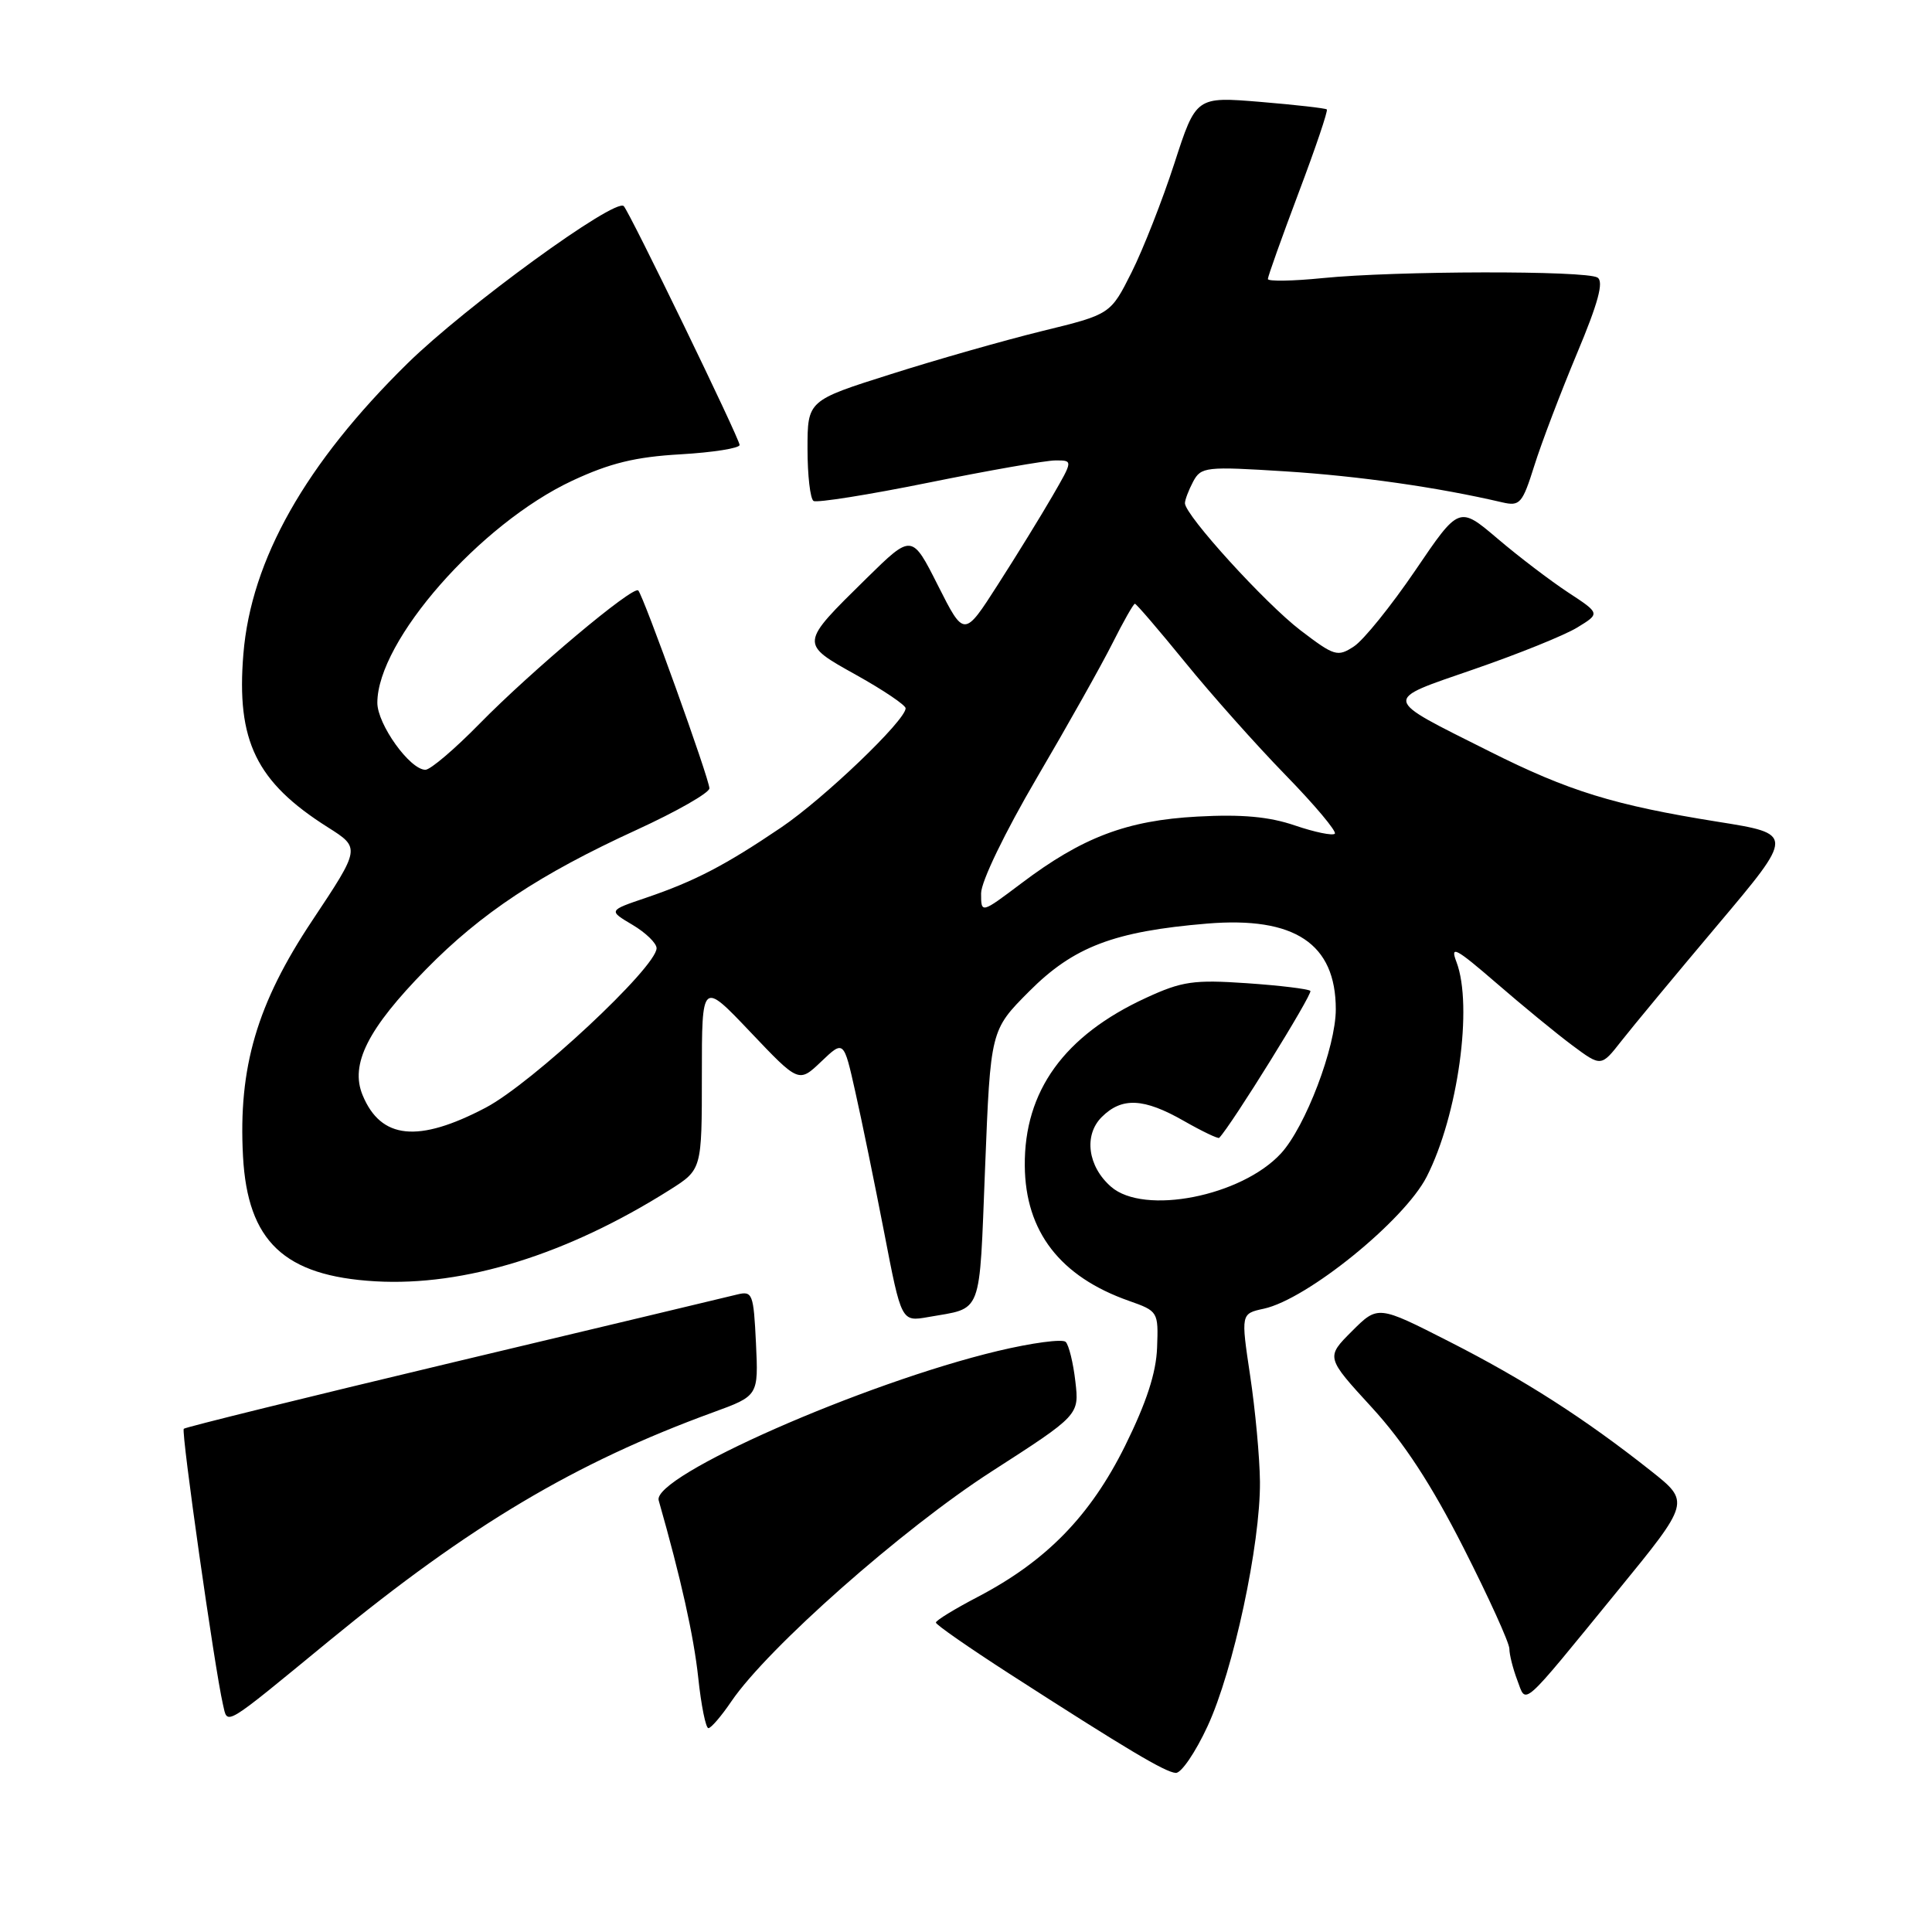 <?xml version="1.0" encoding="UTF-8" standalone="no"?>
<!DOCTYPE svg PUBLIC "-//W3C//DTD SVG 1.1//EN" "http://www.w3.org/Graphics/SVG/1.1/DTD/svg11.dtd" >
<svg xmlns="http://www.w3.org/2000/svg" xmlns:xlink="http://www.w3.org/1999/xlink" version="1.1" viewBox="0 0 256 256">
 <g >
 <path fill="currentColor"
d=" M 160.00 228.75 C 163.43 221.37 167.02 204.59 166.95 196.34 C 166.92 193.13 166.33 186.80 165.65 182.28 C 164.42 174.07 164.42 174.07 167.46 173.41 C 173.20 172.17 186.07 161.73 189.04 155.93 C 193.19 147.80 195.20 133.29 192.99 127.47 C 192.12 125.20 192.88 125.60 198.24 130.23 C 201.68 133.21 206.22 136.94 208.33 138.51 C 212.16 141.36 212.16 141.36 214.83 137.95 C 216.30 136.07 222.06 129.13 227.63 122.52 C 237.76 110.50 237.76 110.50 227.57 108.88 C 213.89 106.69 207.87 104.84 197.36 99.56 C 182.97 92.34 183.08 92.91 195.33 88.67 C 201.16 86.66 207.31 84.18 208.99 83.15 C 212.04 81.29 212.04 81.29 207.77 78.49 C 205.42 76.94 201.21 73.74 198.42 71.36 C 193.33 67.04 193.33 67.04 187.53 75.59 C 184.33 80.29 180.68 84.82 179.41 85.65 C 177.23 87.08 176.82 86.95 172.32 83.52 C 167.64 79.94 157.04 68.29 157.01 66.68 C 157.01 66.24 157.50 64.94 158.10 63.81 C 159.15 61.86 159.75 61.79 170.35 62.46 C 180.08 63.08 190.52 64.57 199.04 66.56 C 201.40 67.11 201.72 66.74 203.31 61.69 C 204.25 58.69 206.79 52.03 208.94 46.88 C 211.77 40.14 212.53 37.32 211.68 36.78 C 210.19 35.83 184.90 35.88 175.25 36.85 C 171.26 37.25 168.00 37.30 168.00 36.97 C 168.00 36.63 169.83 31.51 172.06 25.58 C 174.30 19.65 175.99 14.66 175.81 14.50 C 175.64 14.34 171.67 13.89 166.99 13.50 C 158.48 12.80 158.48 12.80 155.61 21.65 C 154.03 26.52 151.48 33.01 149.95 36.07 C 147.15 41.65 147.15 41.65 138.11 43.86 C 133.14 45.08 124.11 47.65 118.04 49.58 C 107.00 53.07 107.00 53.07 107.00 59.48 C 107.00 63.00 107.36 66.11 107.80 66.38 C 108.24 66.65 115.11 65.56 123.05 63.95 C 131.00 62.34 138.56 61.01 139.85 61.01 C 142.19 61.00 142.19 61.00 139.44 65.75 C 137.93 68.36 134.68 73.64 132.22 77.47 C 127.75 84.45 127.75 84.45 124.29 77.59 C 120.83 70.73 120.83 70.73 114.84 76.61 C 105.91 85.40 105.92 85.23 113.51 89.47 C 117.08 91.46 120.00 93.44 120.00 93.85 C 120.00 95.45 109.19 105.80 103.50 109.65 C 96.10 114.66 92.04 116.77 85.60 118.96 C 80.61 120.65 80.61 120.65 83.80 122.54 C 85.56 123.58 87.00 124.98 87.00 125.64 C 87.00 128.15 70.50 143.54 64.36 146.77 C 55.42 151.47 50.47 150.97 48.05 145.12 C 46.35 141.03 48.73 136.31 56.46 128.43 C 63.76 120.99 71.53 115.84 84.36 109.96 C 89.66 107.53 94.00 105.05 94.00 104.46 C 94.00 103.22 85.26 78.93 84.57 78.24 C 83.90 77.56 70.41 88.89 63.53 95.91 C 60.25 99.26 57.03 102.00 56.37 102.00 C 54.32 102.00 50.00 95.98 50.00 93.12 C 50.00 84.92 63.60 69.42 75.82 63.70 C 80.81 61.37 84.19 60.54 90.17 60.20 C 94.48 59.95 98.00 59.39 98.00 58.96 C 98.00 58.13 83.43 28.10 82.65 27.31 C 81.51 26.18 61.69 40.60 54.00 48.15 C 40.47 61.44 33.27 74.18 32.25 86.65 C 31.30 98.18 33.95 103.62 43.44 109.62 C 47.77 112.36 47.77 112.36 41.38 121.97 C 34.05 132.97 31.56 141.44 32.20 153.22 C 32.81 164.50 37.66 169.08 49.73 169.78 C 61.56 170.46 75.16 166.24 88.77 157.65 C 93.00 154.97 93.00 154.97 93.00 142.48 C 93.00 129.98 93.00 129.98 99.42 136.74 C 105.84 143.50 105.84 143.50 108.82 140.66 C 111.80 137.82 111.80 137.82 113.33 144.66 C 114.18 148.42 115.90 156.82 117.16 163.32 C 119.44 175.14 119.44 175.14 122.97 174.52 C 130.29 173.22 129.73 174.70 130.53 154.71 C 131.25 136.50 131.25 136.50 136.37 131.36 C 142.26 125.45 147.61 123.41 159.95 122.38 C 171.56 121.42 177.00 125.04 177.00 133.74 C 177.00 138.74 172.98 149.30 169.74 152.83 C 164.50 158.52 151.58 161.06 147.22 157.25 C 144.13 154.56 143.58 150.42 145.98 148.02 C 148.65 145.35 151.56 145.49 156.89 148.54 C 159.31 149.92 161.41 150.92 161.55 150.77 C 163.13 149.17 173.99 131.66 173.63 131.30 C 173.37 131.04 169.58 130.58 165.21 130.28 C 158.19 129.80 156.63 130.02 151.88 132.21 C 141.02 137.20 135.70 144.56 135.79 154.47 C 135.86 163.19 140.47 169.16 149.59 172.37 C 153.45 173.73 153.50 173.81 153.32 178.56 C 153.20 181.92 151.91 185.85 149.07 191.60 C 144.47 200.87 138.64 206.85 129.57 211.59 C 126.51 213.19 124.00 214.72 124.01 215.00 C 124.01 215.28 128.39 218.32 133.75 221.78 C 149.28 231.78 154.41 234.84 155.80 234.92 C 156.52 234.96 158.41 232.19 160.00 228.75 Z  M 96.91 225.44 C 101.74 218.35 119.59 202.58 131.36 195.00 C 143.01 187.50 143.01 187.50 142.49 183.04 C 142.21 180.59 141.63 178.23 141.21 177.81 C 140.79 177.39 136.74 177.93 132.21 179.01 C 114.42 183.26 86.37 195.62 87.28 198.81 C 90.23 209.16 91.92 216.74 92.52 222.30 C 92.91 225.99 93.52 229.00 93.87 228.99 C 94.21 228.99 95.59 227.39 96.91 225.44 Z  M 43.71 217.34 C 62.26 202.12 76.24 193.80 94.50 187.14 C 100.50 184.95 100.50 184.95 100.17 177.98 C 99.85 171.40 99.71 171.03 97.67 171.53 C 96.48 171.83 79.58 175.86 60.11 180.50 C 40.65 185.14 24.56 189.11 24.35 189.32 C 23.98 189.69 28.44 221.08 29.54 225.84 C 30.19 228.63 29.39 229.10 43.71 217.34 Z  M 214.37 210.76 C 223.96 199.02 223.96 199.02 218.73 194.88 C 210.00 187.97 201.97 182.82 192.04 177.77 C 182.58 172.95 182.58 172.95 179.13 176.40 C 175.68 179.85 175.68 179.85 181.77 186.49 C 186.04 191.15 189.66 196.70 193.93 205.10 C 197.27 211.68 200.00 217.69 200.00 218.47 C 200.00 219.24 200.47 221.10 201.04 222.61 C 202.29 225.88 201.30 226.76 214.37 210.76 Z  M 130.00 118.37 C 130.00 116.82 133.14 110.32 137.38 103.08 C 141.44 96.16 145.95 88.14 147.40 85.25 C 148.85 82.36 150.19 80.00 150.38 80.00 C 150.57 80.00 153.56 83.49 157.03 87.75 C 160.49 92.01 166.49 98.75 170.36 102.72 C 174.23 106.69 177.15 110.18 176.87 110.47 C 176.58 110.76 174.20 110.27 171.59 109.38 C 168.17 108.21 164.56 107.88 158.67 108.20 C 149.29 108.71 143.41 110.94 135.30 117.07 C 130.00 121.06 130.00 121.06 130.00 118.37 Z "/>
</g>
</svg>